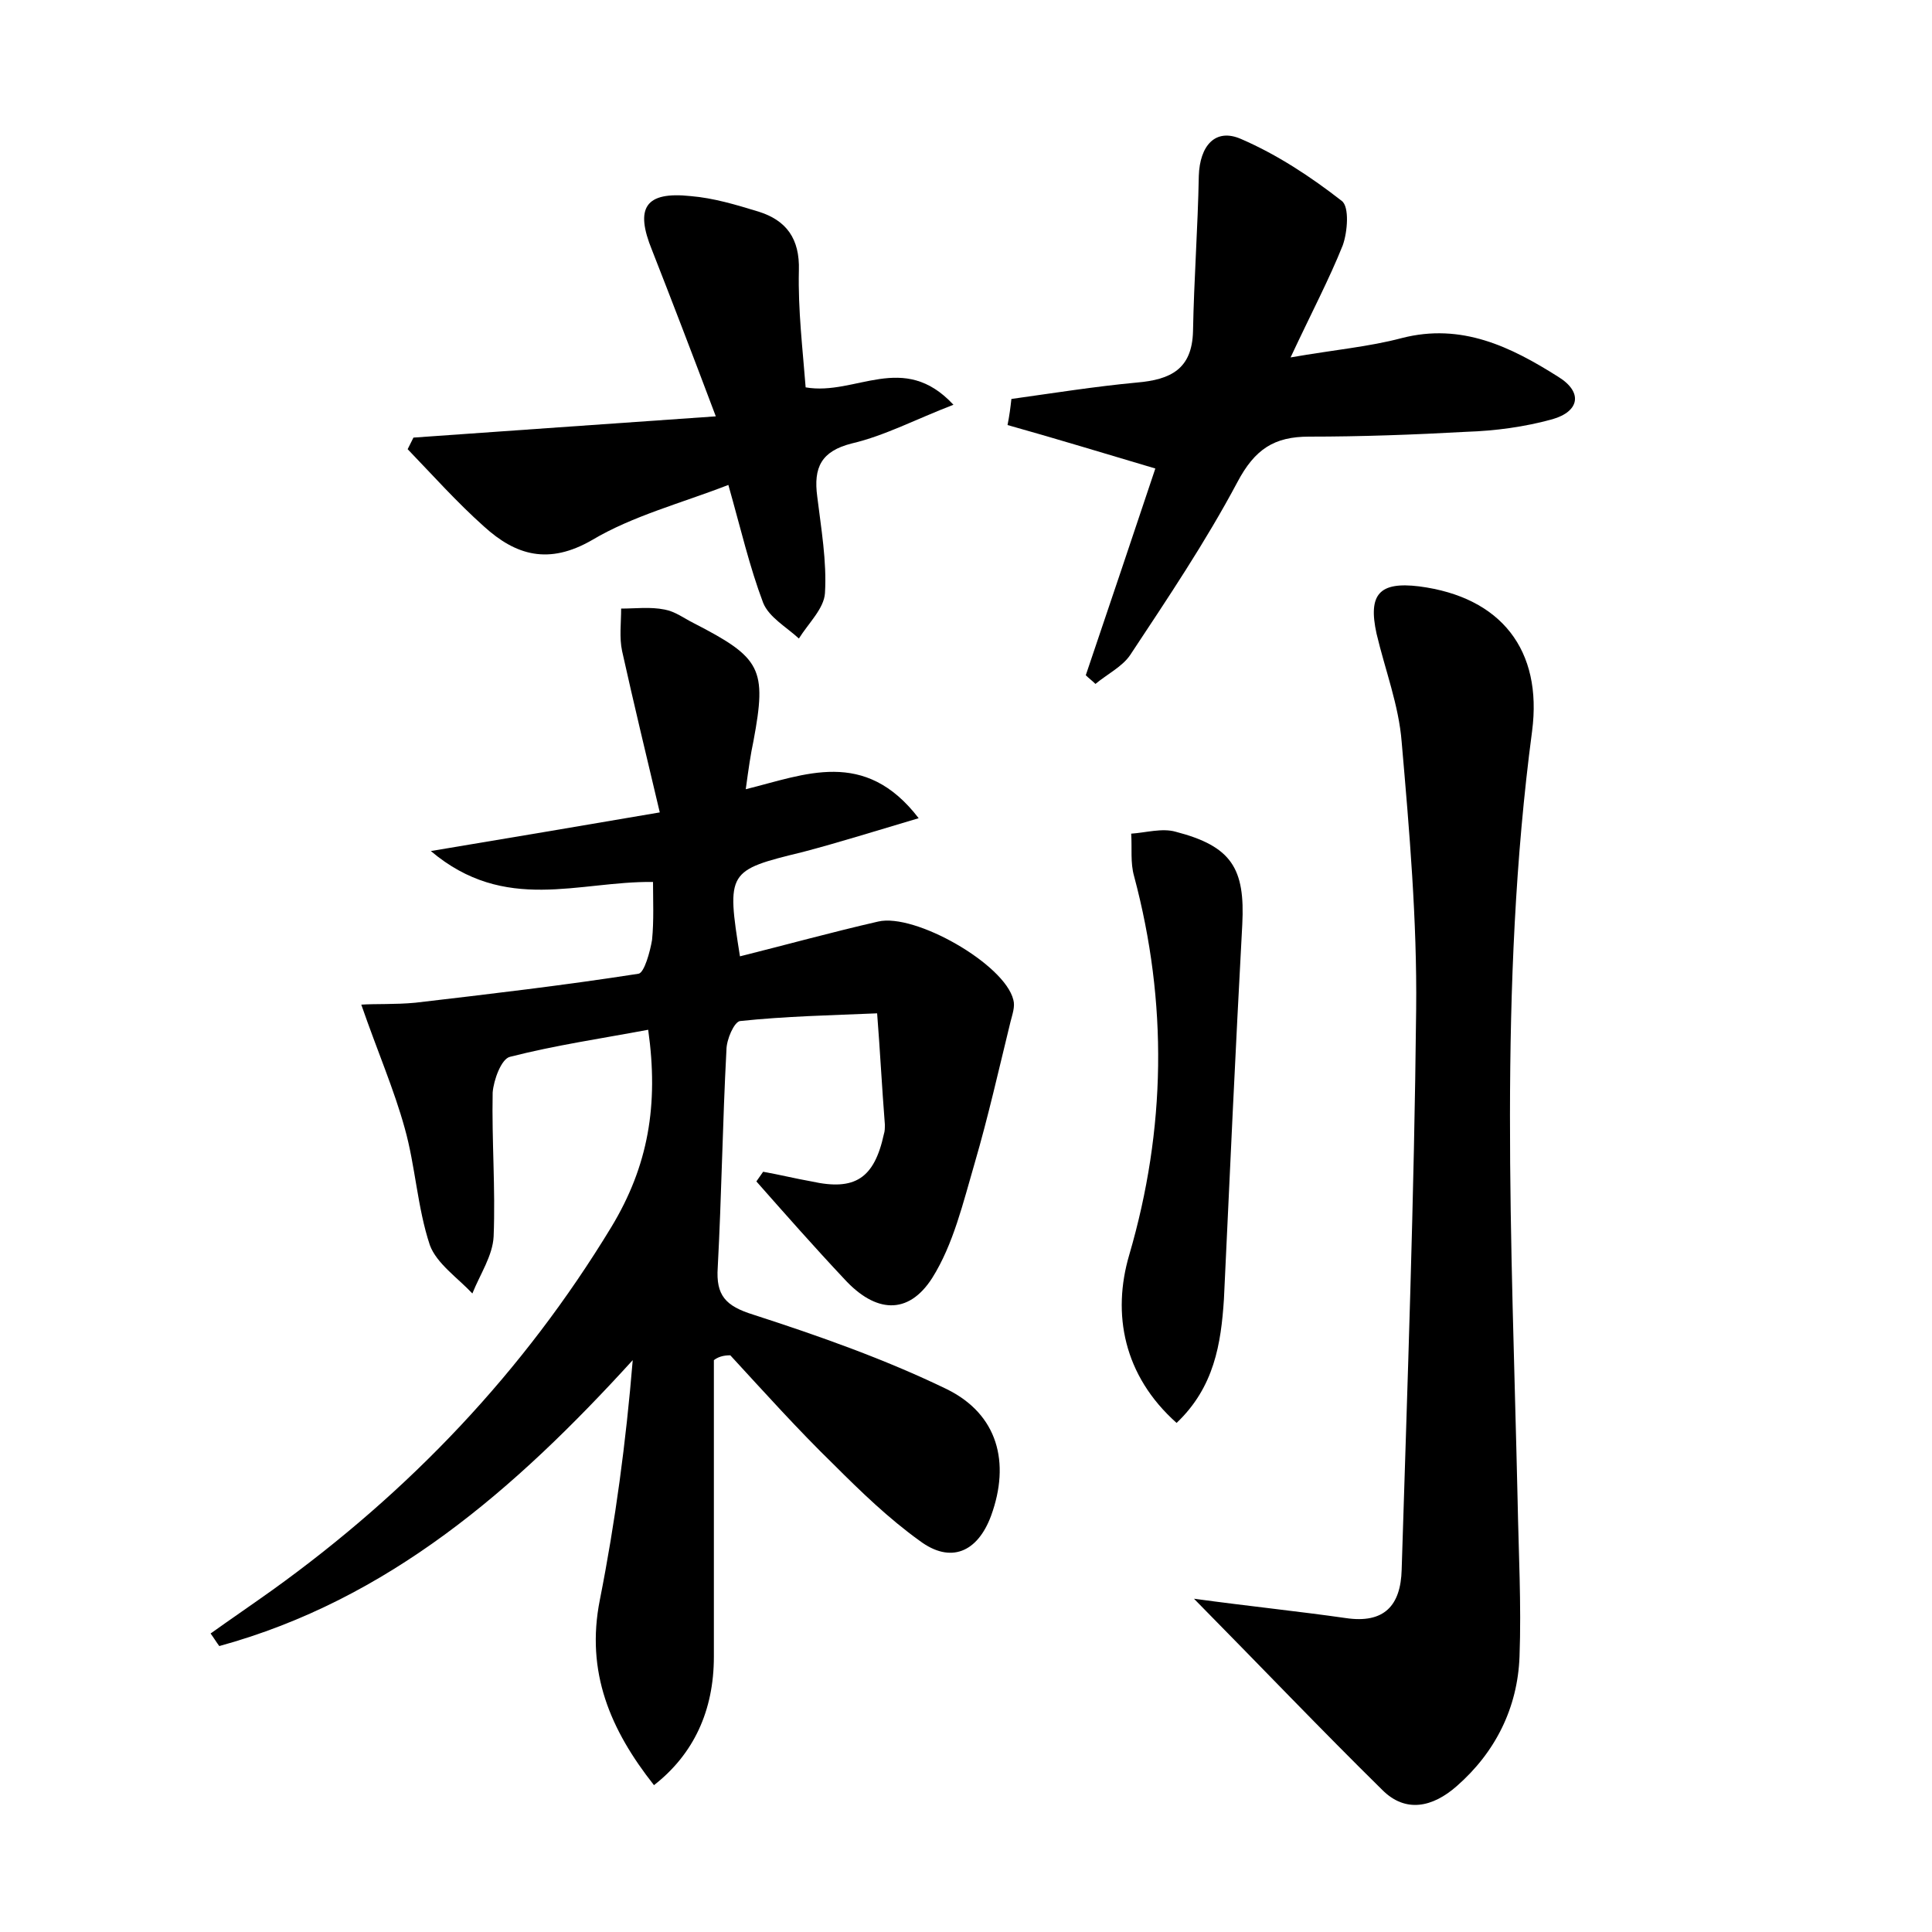 <?xml version="1.0" encoding="utf-8"?>
<!-- Generator: Adobe Illustrator 22.0.0, SVG Export Plug-In . SVG Version: 6.00 Build 0)  -->
<svg version="1.1" id="图层_1" xmlns="http://www.w3.org/2000/svg" xmlns:xlink="http://www.w3.org/1999/xlink" x="0px" y="0px"
	 viewBox="0 0 200 200" style="enable-background:new 0 0 200 200;" xml:space="preserve">
<style type="text/css">
	.st0{fill:#FFFFFF;}
</style>
<g>
	
	<path d="M73.9,140.8c0,10.2,0,20.5,0,30.7c0,5.6-2.1,10.1-6.2,13.3c-4.5-5.7-7.1-11.7-5.6-19.2c1.6-8.1,2.7-16.3,3.4-24.8
		c-12.2,13.4-25.3,24.8-42.8,29.6c-0.3-0.4-0.6-0.9-0.9-1.3c2.1-1.5,4.3-3,6.4-4.5c14.2-10.2,26-22.6,35.1-37.6
		c3.8-6.3,4.9-12.6,3.8-20.4c-4.8,0.9-9.6,1.6-14.3,2.8c-0.9,0.2-1.7,2.4-1.8,3.7c-0.1,5,0.3,9.9,0.1,14.9c-0.1,2-1.4,3.9-2.2,5.9
		c-1.5-1.6-3.7-3.1-4.4-5c-1.3-3.9-1.5-8.2-2.6-12.1c-1.1-4-2.8-7.9-4.5-12.8c1.4-0.1,3.5,0,5.6-0.2c7.7-0.9,15.4-1.8,23.1-3
		c0.6-0.1,1.2-2.3,1.4-3.5c0.2-2,0.1-4.1,0.1-6c-7.7-0.1-15.3,3.3-23-3.2c8.4-1.4,15.5-2.6,23.7-4c-1.4-5.9-2.7-11.3-3.9-16.7
		c-0.3-1.4-0.1-2.9-0.1-4.4c1.5,0,3-0.2,4.5,0.1c1.1,0.2,2,0.9,3,1.4c7,3.6,7.6,4.7,6.2,12.2c-0.3,1.4-0.5,2.8-0.8,5
		c6.1-1.5,12.3-4.3,17.9,3c-4.4,1.3-8.2,2.5-12,3.5c-7.8,1.9-7.9,2-6.5,10.8c4.8-1.2,9.5-2.5,14.3-3.6c3.8-0.9,13.1,4.4,14,8.1
		c0.2,0.7-0.1,1.5-0.3,2.3c-1.2,4.9-2.3,9.8-3.7,14.6c-1.2,4.1-2.2,8.4-4.4,11.9c-2.5,3.9-5.9,3.6-9.1,0.1
		c-3.1-3.3-6.1-6.7-9.1-10.1c0.2-0.3,0.5-0.7,0.7-1c1.7,0.3,3.3,0.7,5,1c4.5,1,6.5-0.3,7.5-4.9c0.1-0.3,0.1-0.6,0.1-1
		c-0.3-3.8-0.5-7.7-0.8-11.5c-4.7,0.2-9.5,0.3-14.2,0.8c-0.6,0.1-1.4,1.9-1.4,3c-0.4,7.5-0.5,15-0.9,22.5c-0.2,2.9,0.8,4,3.7,4.9
		c6.8,2.2,13.6,4.6,20,7.7c5.3,2.6,6.6,7.6,4.6,13.1c-1.4,3.8-4.2,5-7.4,2.6c-3.2-2.3-6.1-5.1-8.9-7.9c-3.7-3.6-7.2-7.5-10.7-11.3
		C74.8,140.3,74.3,140.5,73.9,140.8z"/>
	<path d="M123.6,165.5c5.9,0.8,10.8,1.3,15.7,2c4,0.6,5.7-1.3,5.8-5c0.6-19.3,1.3-38.6,1.5-58c0.1-9.2-0.7-18.5-1.5-27.7
		c-0.3-3.8-1.7-7.4-2.6-11.2c-0.9-4.1,0.3-5.4,4.4-4.9c8.5,1.1,12.8,6.6,11.7,15c-3.5,26.4-2.1,53-1.5,79.5
		c0.1,5.4,0.4,10.9,0.2,16.3c-0.2,5.3-2.5,9.9-6.5,13.4c-2.5,2.2-5.3,2.8-7.7,0.4C136.8,179.1,130.6,172.6,123.6,165.5z"/>
	<path d="M104.7,41.3c4.3-0.6,8.7-1.3,13-1.7c3.5-0.3,5.7-1.4,5.8-5.3c0.1-5.4,0.5-10.7,0.6-16.1c0.1-3.1,1.7-5,4.4-3.8
		c3.7,1.6,7.2,3.9,10.4,6.4c0.8,0.6,0.6,3.2,0.1,4.6c-1.4,3.5-3.2,6.9-5.4,11.6c4.6-0.8,8.1-1.1,11.5-2c6.2-1.6,11.3,0.9,16.2,4
		c2.6,1.6,2.2,3.6-0.6,4.4c-2.9,0.8-5.9,1.2-8.9,1.3c-5.4,0.3-10.9,0.5-16.3,0.5c-3.6,0-5.6,1.3-7.4,4.7c-3.3,6.2-7.2,12-11.1,17.9
		c-0.8,1.2-2.4,2-3.6,3c-0.3-0.3-0.7-0.6-1-0.9c2.5-7.4,5-14.8,7.2-21.4c-5.4-1.6-10.3-3.1-15.3-4.5C104.5,43,104.6,42.2,104.7,41.3
		z"/>
	<path d="M74.1,43.1c-2.6-6.9-4.6-12.1-6.6-17.2c-1.8-4.4-0.7-6.1,4-5.6c2.4,0.2,4.7,0.9,7,1.6c2.9,0.9,4.3,2.8,4.2,6.1
		c-0.1,4.1,0.4,8.2,0.7,12.1c5.2,0.9,10.1-3.8,15.3,1.8c-3.9,1.5-7.1,3.2-10.5,4c-3.2,0.8-4,2.5-3.6,5.5c0.4,3.3,1,6.7,0.8,10
		c-0.1,1.6-1.7,3.1-2.7,4.7c-1.3-1.2-3.1-2.2-3.7-3.7c-1.4-3.7-2.3-7.6-3.6-12.2c-4.9,1.9-9.9,3.2-14.1,5.7
		c-4.5,2.6-7.9,1.6-11.2-1.4c-2.8-2.5-5.3-5.3-7.9-8c0.2-0.4,0.4-0.8,0.6-1.2C52.6,44.6,62.7,43.9,74.1,43.1z"/>
	<path d="M121.8,147.3c-5.5-4.9-6.7-11.3-4.9-17.4c3.8-13,4-26.1,0.5-39.2c-0.4-1.4-0.2-2.9-0.3-4.4c1.5-0.1,3.2-0.6,4.6-0.2
		c5.8,1.5,7.2,3.8,6.9,9.6c-0.7,12.9-1.3,25.9-1.9,38.8C126.4,139.1,125.7,143.6,121.8,147.3z"/>
</g>
</svg>
